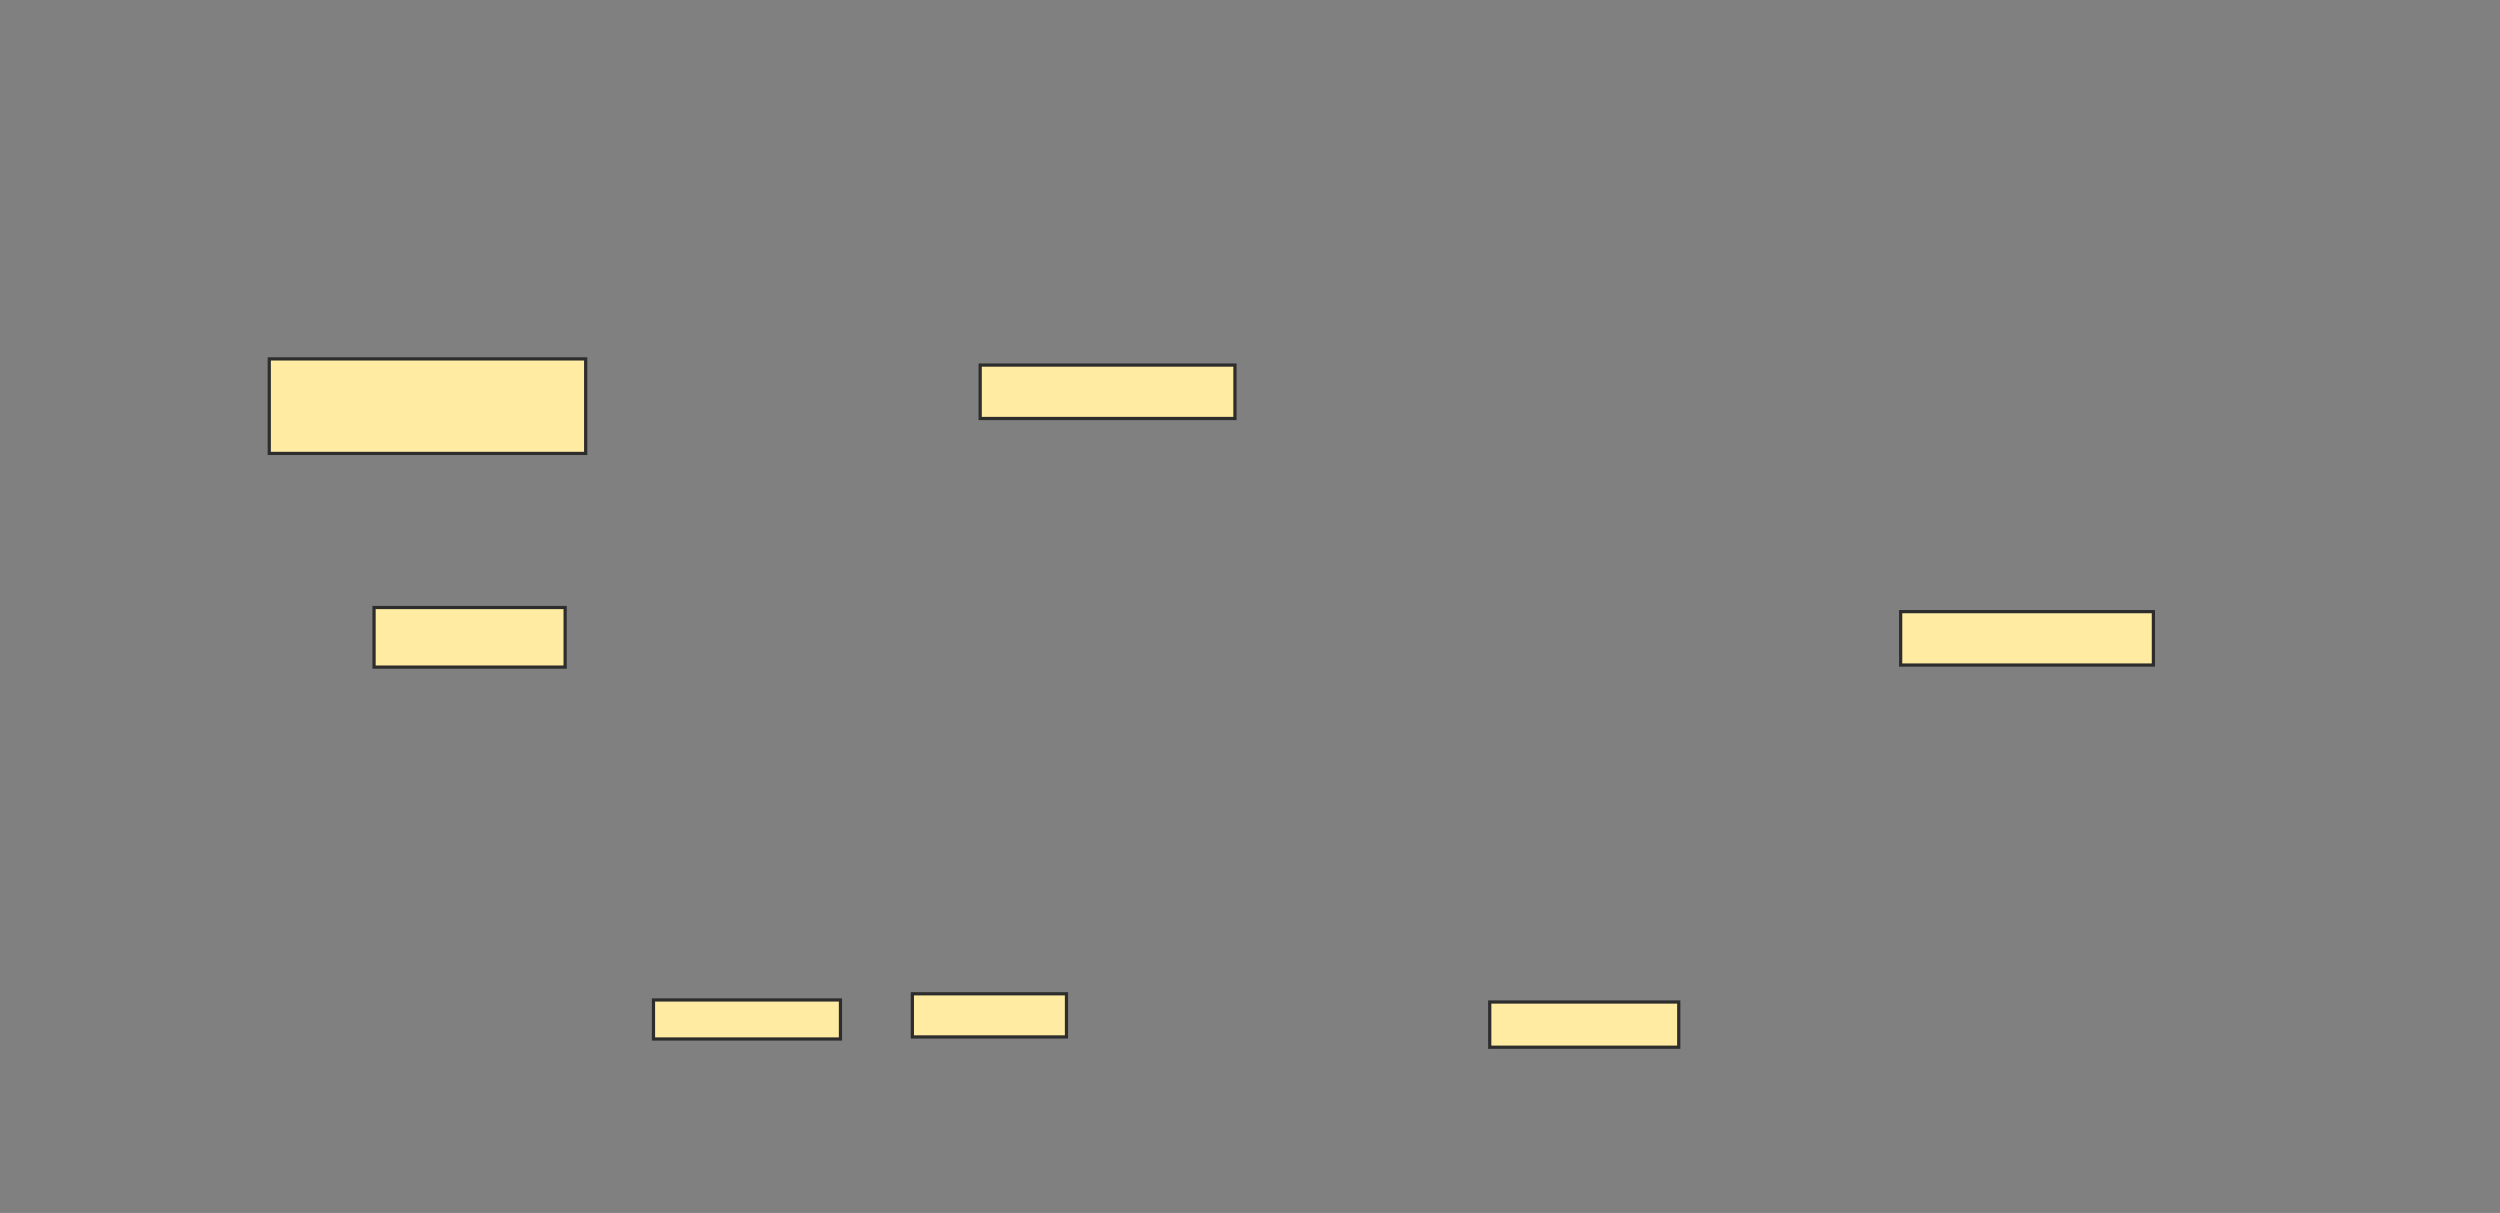 <svg xmlns="http://www.w3.org/2000/svg" width="775" height="376">
 <rect width="100%" height="100%" fill="#808080" stroke="none"/>
 <!-- Created with Image Occlusion Enhanced -->
 <g>
  <title>Labels</title>
 </g>
 <g>
  <title>Masks</title>
  <rect id="f05b7a9e3df849bb8c89615414c44986-ao-1" height="29.299" width="98.089" y="111.261" x="83.471" stroke="#2D2D2D" fill="#FFEBA2"/>
  <rect id="f05b7a9e3df849bb8c89615414c44986-ao-2" height="18.471" width="59.236" y="188.331" x="115.955" stroke="#2D2D2D" fill="#FFEBA2"/>
  <rect id="f05b7a9e3df849bb8c89615414c44986-ao-3" height="12.102" width="57.962" y="309.987" x="202.58" stroke="#2D2D2D" fill="#FFEBA2"/>
  <rect id="f05b7a9e3df849bb8c89615414c44986-ao-4" height="13.376" width="47.771" y="308.076" x="282.834" stroke="#2D2D2D" fill="#FFEBA2"/>
  
  <rect id="f05b7a9e3df849bb8c89615414c44986-ao-6" height="16.561" width="78.981" y="113.172" x="303.853" stroke="#2D2D2D" fill="#FFEBA2"/>
  <rect id="f05b7a9e3df849bb8c89615414c44986-ao-7" height="16.561" width="78.344" y="189.605" x="589.204" stroke="#2D2D2D" fill="#FFEBA2"/>
  <rect id="f05b7a9e3df849bb8c89615414c44986-ao-8" height="14.013" width="58.599" y="310.624" x="461.815" stroke="#2D2D2D" fill="#FFEBA2"/>
 </g>
</svg>